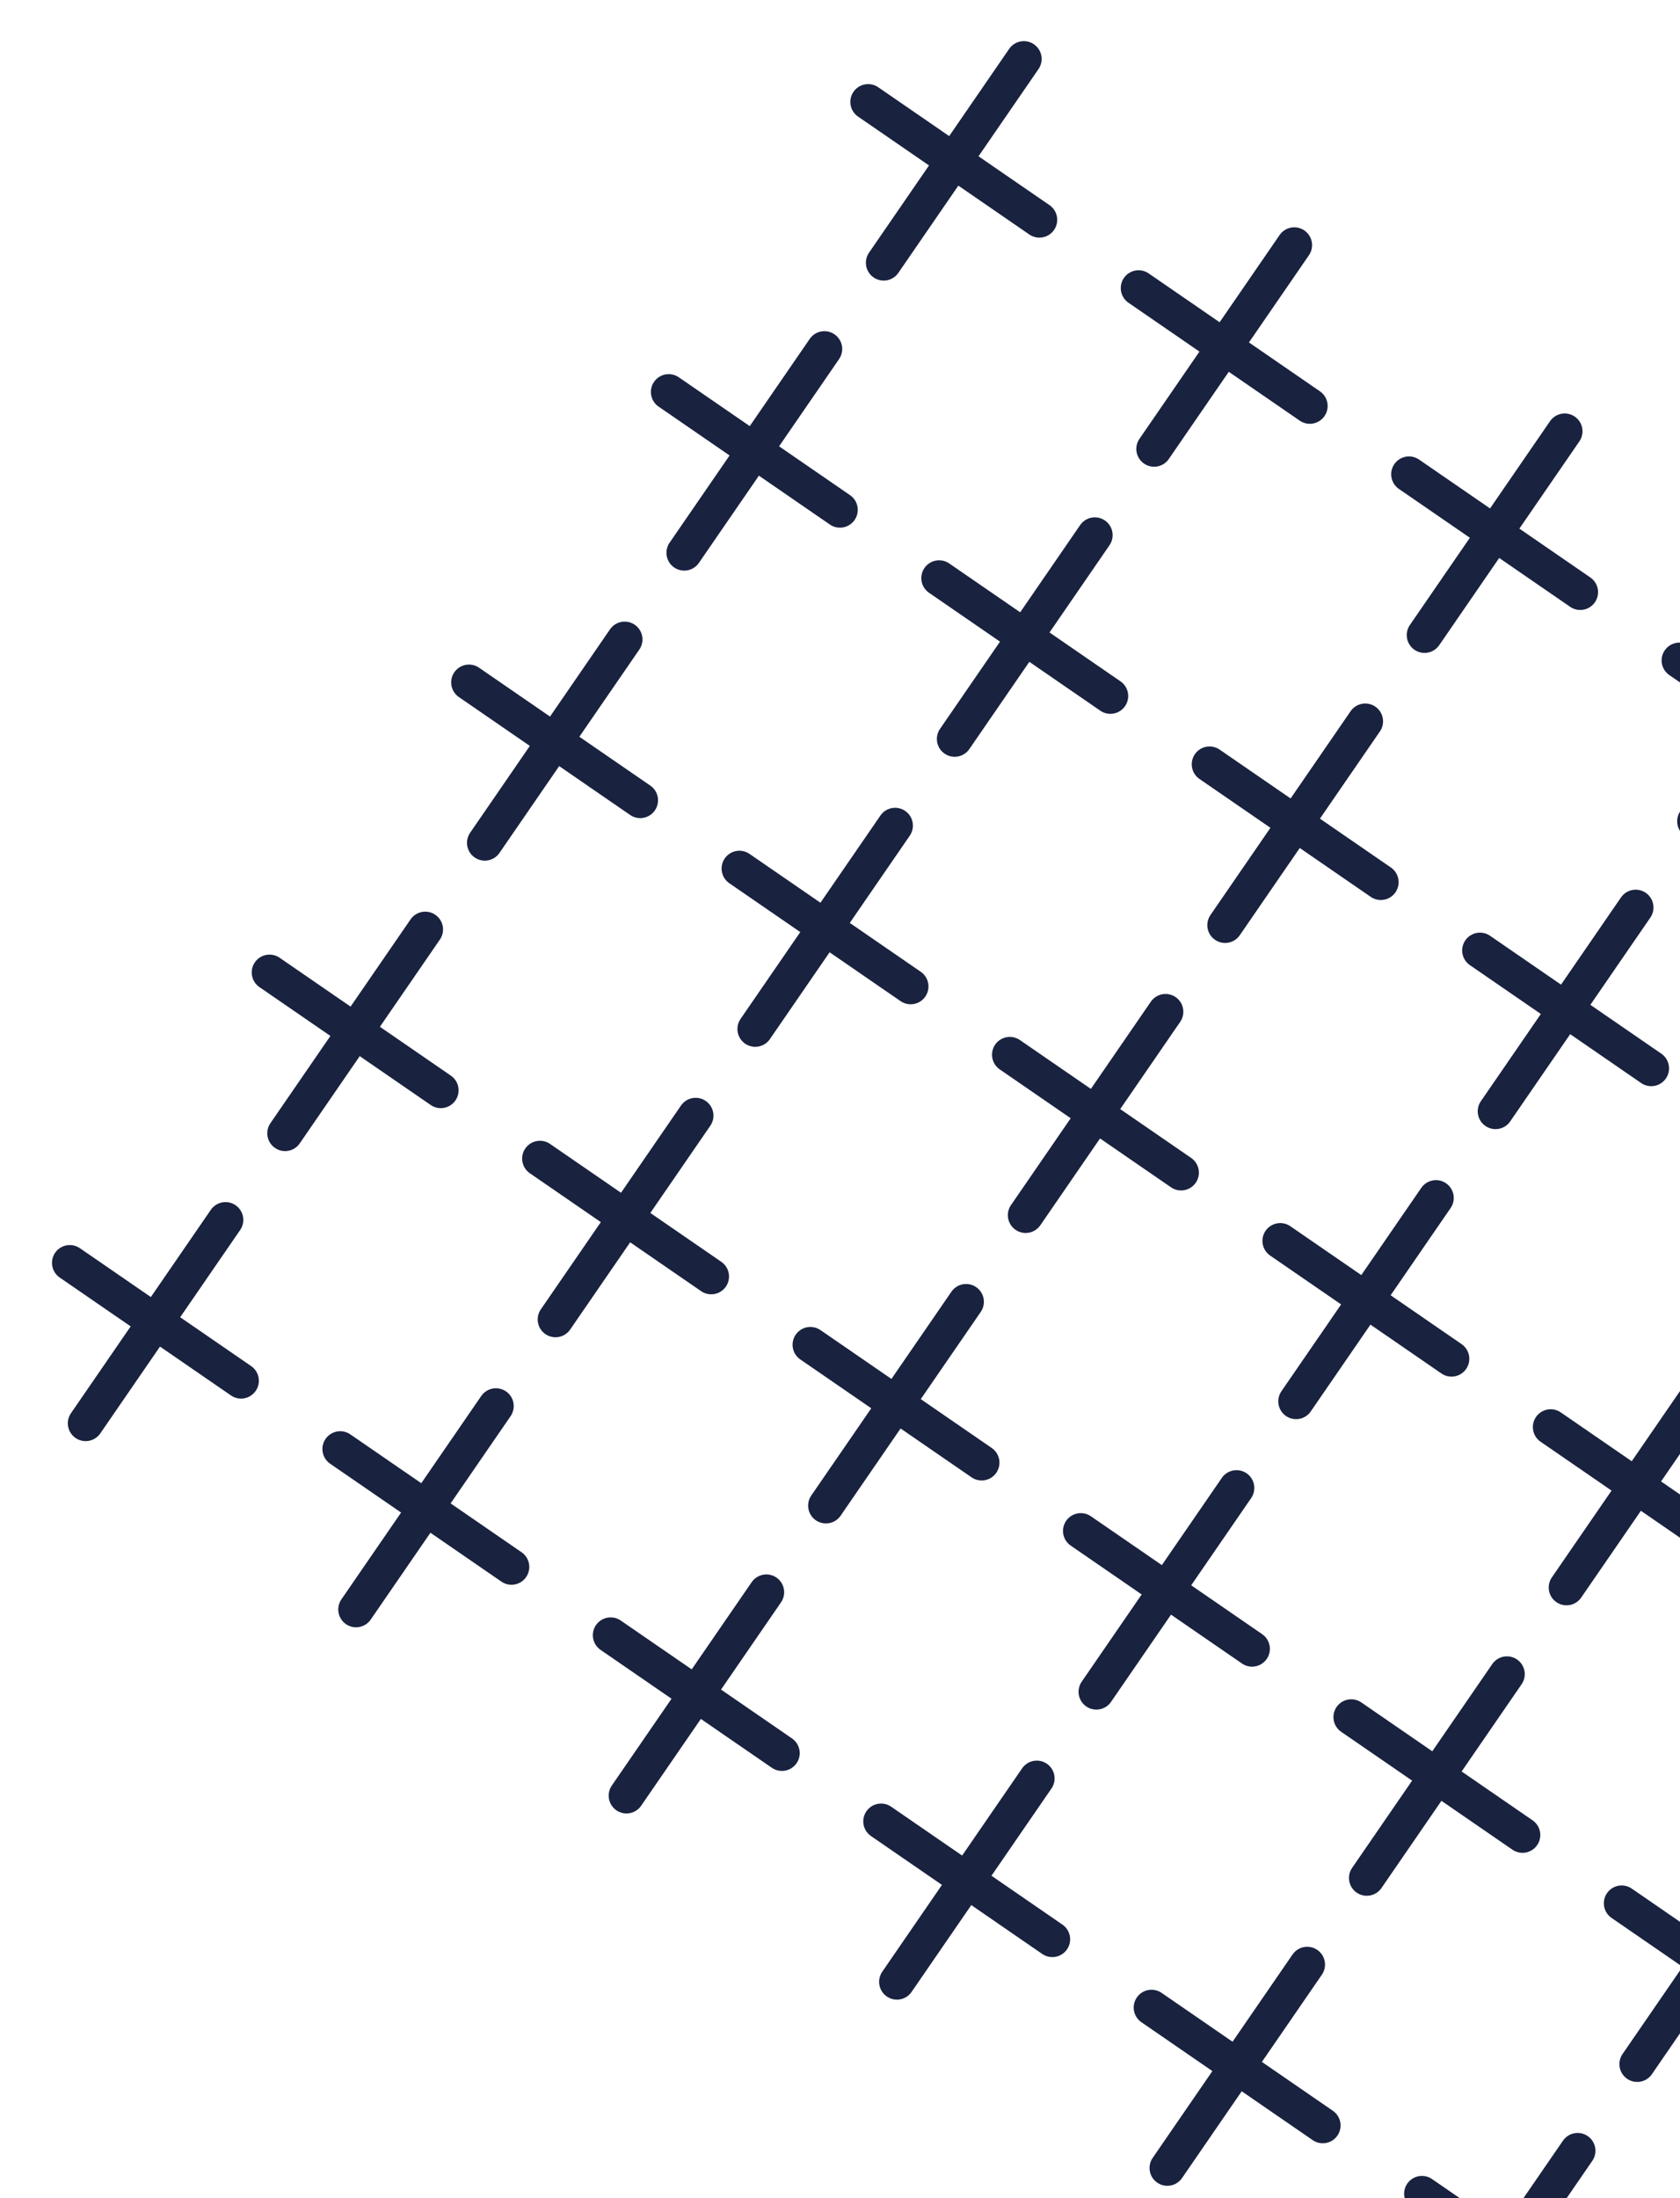 <svg width="247" height="323" viewBox="0 0 247 323" fill="none" xmlns="http://www.w3.org/2000/svg">
<path d="M150.529 8.663L129.924 38.611" stroke="#19223F" stroke-width="5.234" stroke-miterlimit="10" stroke-linecap="round"/>
<path d="M152.817 32.3L127.636 14.975" stroke="#19223F" stroke-width="5.234" stroke-miterlimit="10" stroke-linecap="round"/>
<path d="M190.289 36.019L169.683 65.966" stroke="#19223F" stroke-width="5.234" stroke-miterlimit="10" stroke-linecap="round"/>
<path d="M192.577 59.656L167.396 42.33" stroke="#19223F" stroke-width="5.234" stroke-miterlimit="10" stroke-linecap="round"/>
<path d="M230.047 63.375L209.442 93.322" stroke="#19223F" stroke-width="5.234" stroke-miterlimit="10" stroke-linecap="round"/>
<path d="M232.335 87.012L207.154 69.686" stroke="#19223F" stroke-width="5.234" stroke-miterlimit="10" stroke-linecap="round"/>
<path d="M269.807 90.732L249.202 120.679" stroke="#19223F" stroke-width="5.234" stroke-miterlimit="10" stroke-linecap="round"/>
<path d="M272.095 114.369L246.914 97.043" stroke="#19223F" stroke-width="5.234" stroke-miterlimit="10" stroke-linecap="round"/>
<path d="M121.207 51.281L100.601 81.229" stroke="#19223F" stroke-width="5.234" stroke-miterlimit="10" stroke-linecap="round"/>
<path d="M123.494 74.918L98.314 57.593" stroke="#19223F" stroke-width="5.234" stroke-miterlimit="10" stroke-linecap="round"/>
<path d="M160.966 78.637L140.361 108.585" stroke="#19223F" stroke-width="5.234" stroke-miterlimit="10" stroke-linecap="round"/>
<path d="M163.254 102.274L138.073 84.948" stroke="#19223F" stroke-width="5.234" stroke-miterlimit="10" stroke-linecap="round"/>
<path d="M200.725 105.993L180.12 135.941" stroke="#19223F" stroke-width="5.234" stroke-miterlimit="10" stroke-linecap="round"/>
<path d="M203.013 129.63L177.832 112.304" stroke="#19223F" stroke-width="5.234" stroke-miterlimit="10" stroke-linecap="round"/>
<path d="M240.484 133.35L219.879 163.297" stroke="#19223F" stroke-width="5.234" stroke-miterlimit="10" stroke-linecap="round"/>
<path d="M242.772 156.987L217.591 139.661" stroke="#19223F" stroke-width="5.234" stroke-miterlimit="10" stroke-linecap="round"/>
<path d="M91.842 93.959L71.278 123.846" stroke="#19223F" stroke-width="5.234" stroke-miterlimit="10" stroke-linecap="round"/>
<path d="M94.129 117.596L68.949 100.271" stroke="#19223F" stroke-width="5.234" stroke-miterlimit="10" stroke-linecap="round"/>
<path d="M131.601 121.316L111.037 151.203" stroke="#19223F" stroke-width="5.234" stroke-miterlimit="10" stroke-linecap="round"/>
<path d="M133.889 144.952L108.708 127.626" stroke="#19223F" stroke-width="5.234" stroke-miterlimit="10" stroke-linecap="round"/>
<path d="M171.36 148.671L150.797 178.558" stroke="#19223F" stroke-width="5.234" stroke-miterlimit="10" stroke-linecap="round"/>
<path d="M173.648 172.308L148.467 154.982" stroke="#19223F" stroke-width="5.234" stroke-miterlimit="10" stroke-linecap="round"/>
<path d="M211.119 176.028L190.555 205.915" stroke="#19223F" stroke-width="5.234" stroke-miterlimit="10" stroke-linecap="round"/>
<path d="M213.407 199.665L188.226 182.339" stroke="#19223F" stroke-width="5.234" stroke-miterlimit="10" stroke-linecap="round"/>
<path d="M250.879 203.383L230.315 233.27" stroke="#19223F" stroke-width="5.234" stroke-miterlimit="10" stroke-linecap="round"/>
<path d="M253.167 227.02L227.986 209.695" stroke="#19223F" stroke-width="5.234" stroke-miterlimit="10" stroke-linecap="round"/>
<path d="M62.519 136.577L41.914 166.525" stroke="#19223F" stroke-width="5.234" stroke-miterlimit="10" stroke-linecap="round"/>
<path d="M64.807 160.214L39.626 142.889" stroke="#19223F" stroke-width="5.234" stroke-miterlimit="10" stroke-linecap="round"/>
<path d="M102.278 163.933L81.672 193.881" stroke="#19223F" stroke-width="5.234" stroke-miterlimit="10" stroke-linecap="round"/>
<path d="M104.566 187.57L79.385 170.245" stroke="#19223F" stroke-width="5.234" stroke-miterlimit="10" stroke-linecap="round"/>
<path d="M142.037 191.289L121.432 221.237" stroke="#19223F" stroke-width="5.234" stroke-miterlimit="10" stroke-linecap="round"/>
<path d="M144.325 214.926L119.144 197.6" stroke="#19223F" stroke-width="5.234" stroke-miterlimit="10" stroke-linecap="round"/>
<path d="M181.796 218.646L161.191 248.594" stroke="#19223F" stroke-width="5.234" stroke-miterlimit="10" stroke-linecap="round"/>
<path d="M184.085 242.283L158.904 224.958" stroke="#19223F" stroke-width="5.234" stroke-miterlimit="10" stroke-linecap="round"/>
<path d="M221.556 246.002L200.95 275.95" stroke="#19223F" stroke-width="5.234" stroke-miterlimit="10" stroke-linecap="round"/>
<path d="M223.843 269.639L198.663 252.313" stroke="#19223F" stroke-width="5.234" stroke-miterlimit="10" stroke-linecap="round"/>
<path d="M261.314 273.359L240.709 303.306" stroke="#19223F" stroke-width="5.234" stroke-miterlimit="10" stroke-linecap="round"/>
<path d="M263.603 296.995L238.422 279.669" stroke="#19223F" stroke-width="5.234" stroke-miterlimit="10" stroke-linecap="round"/>
<path d="M33.154 179.255L12.59 209.142" stroke="#19223F" stroke-width="5.234" stroke-miterlimit="10" stroke-linecap="round"/>
<path d="M35.441 202.892L10.261 185.567" stroke="#19223F" stroke-width="5.234" stroke-miterlimit="10" stroke-linecap="round"/>
<path d="M72.913 206.611L52.349 236.498" stroke="#19223F" stroke-width="5.234" stroke-miterlimit="10" stroke-linecap="round"/>
<path d="M75.201 230.248L50.02 212.923" stroke="#19223F" stroke-width="5.234" stroke-miterlimit="10" stroke-linecap="round"/>
<path d="M112.672 233.967L92.108 263.854" stroke="#19223F" stroke-width="5.234" stroke-miterlimit="10" stroke-linecap="round"/>
<path d="M114.96 257.604L89.779 240.278" stroke="#19223F" stroke-width="5.234" stroke-miterlimit="10" stroke-linecap="round"/>
<path d="M152.432 261.324L131.868 291.211" stroke="#19223F" stroke-width="5.234" stroke-miterlimit="10" stroke-linecap="round"/>
<path d="M154.719 284.961L129.539 267.636" stroke="#19223F" stroke-width="5.234" stroke-miterlimit="10" stroke-linecap="round"/>
<path d="M192.191 288.68L171.627 318.567" stroke="#19223F" stroke-width="5.234" stroke-miterlimit="10" stroke-linecap="round"/>
<path d="M194.479 312.317L169.298 294.992" stroke="#19223F" stroke-width="5.234" stroke-miterlimit="10" stroke-linecap="round"/>
<path d="M231.95 316.036L211.386 345.923" stroke="#19223F" stroke-width="5.234" stroke-miterlimit="10" stroke-linecap="round"/>
<path d="M234.237 339.673L209.057 322.348" stroke="#19223F" stroke-width="5.234" stroke-miterlimit="10" stroke-linecap="round"/>
</svg>
